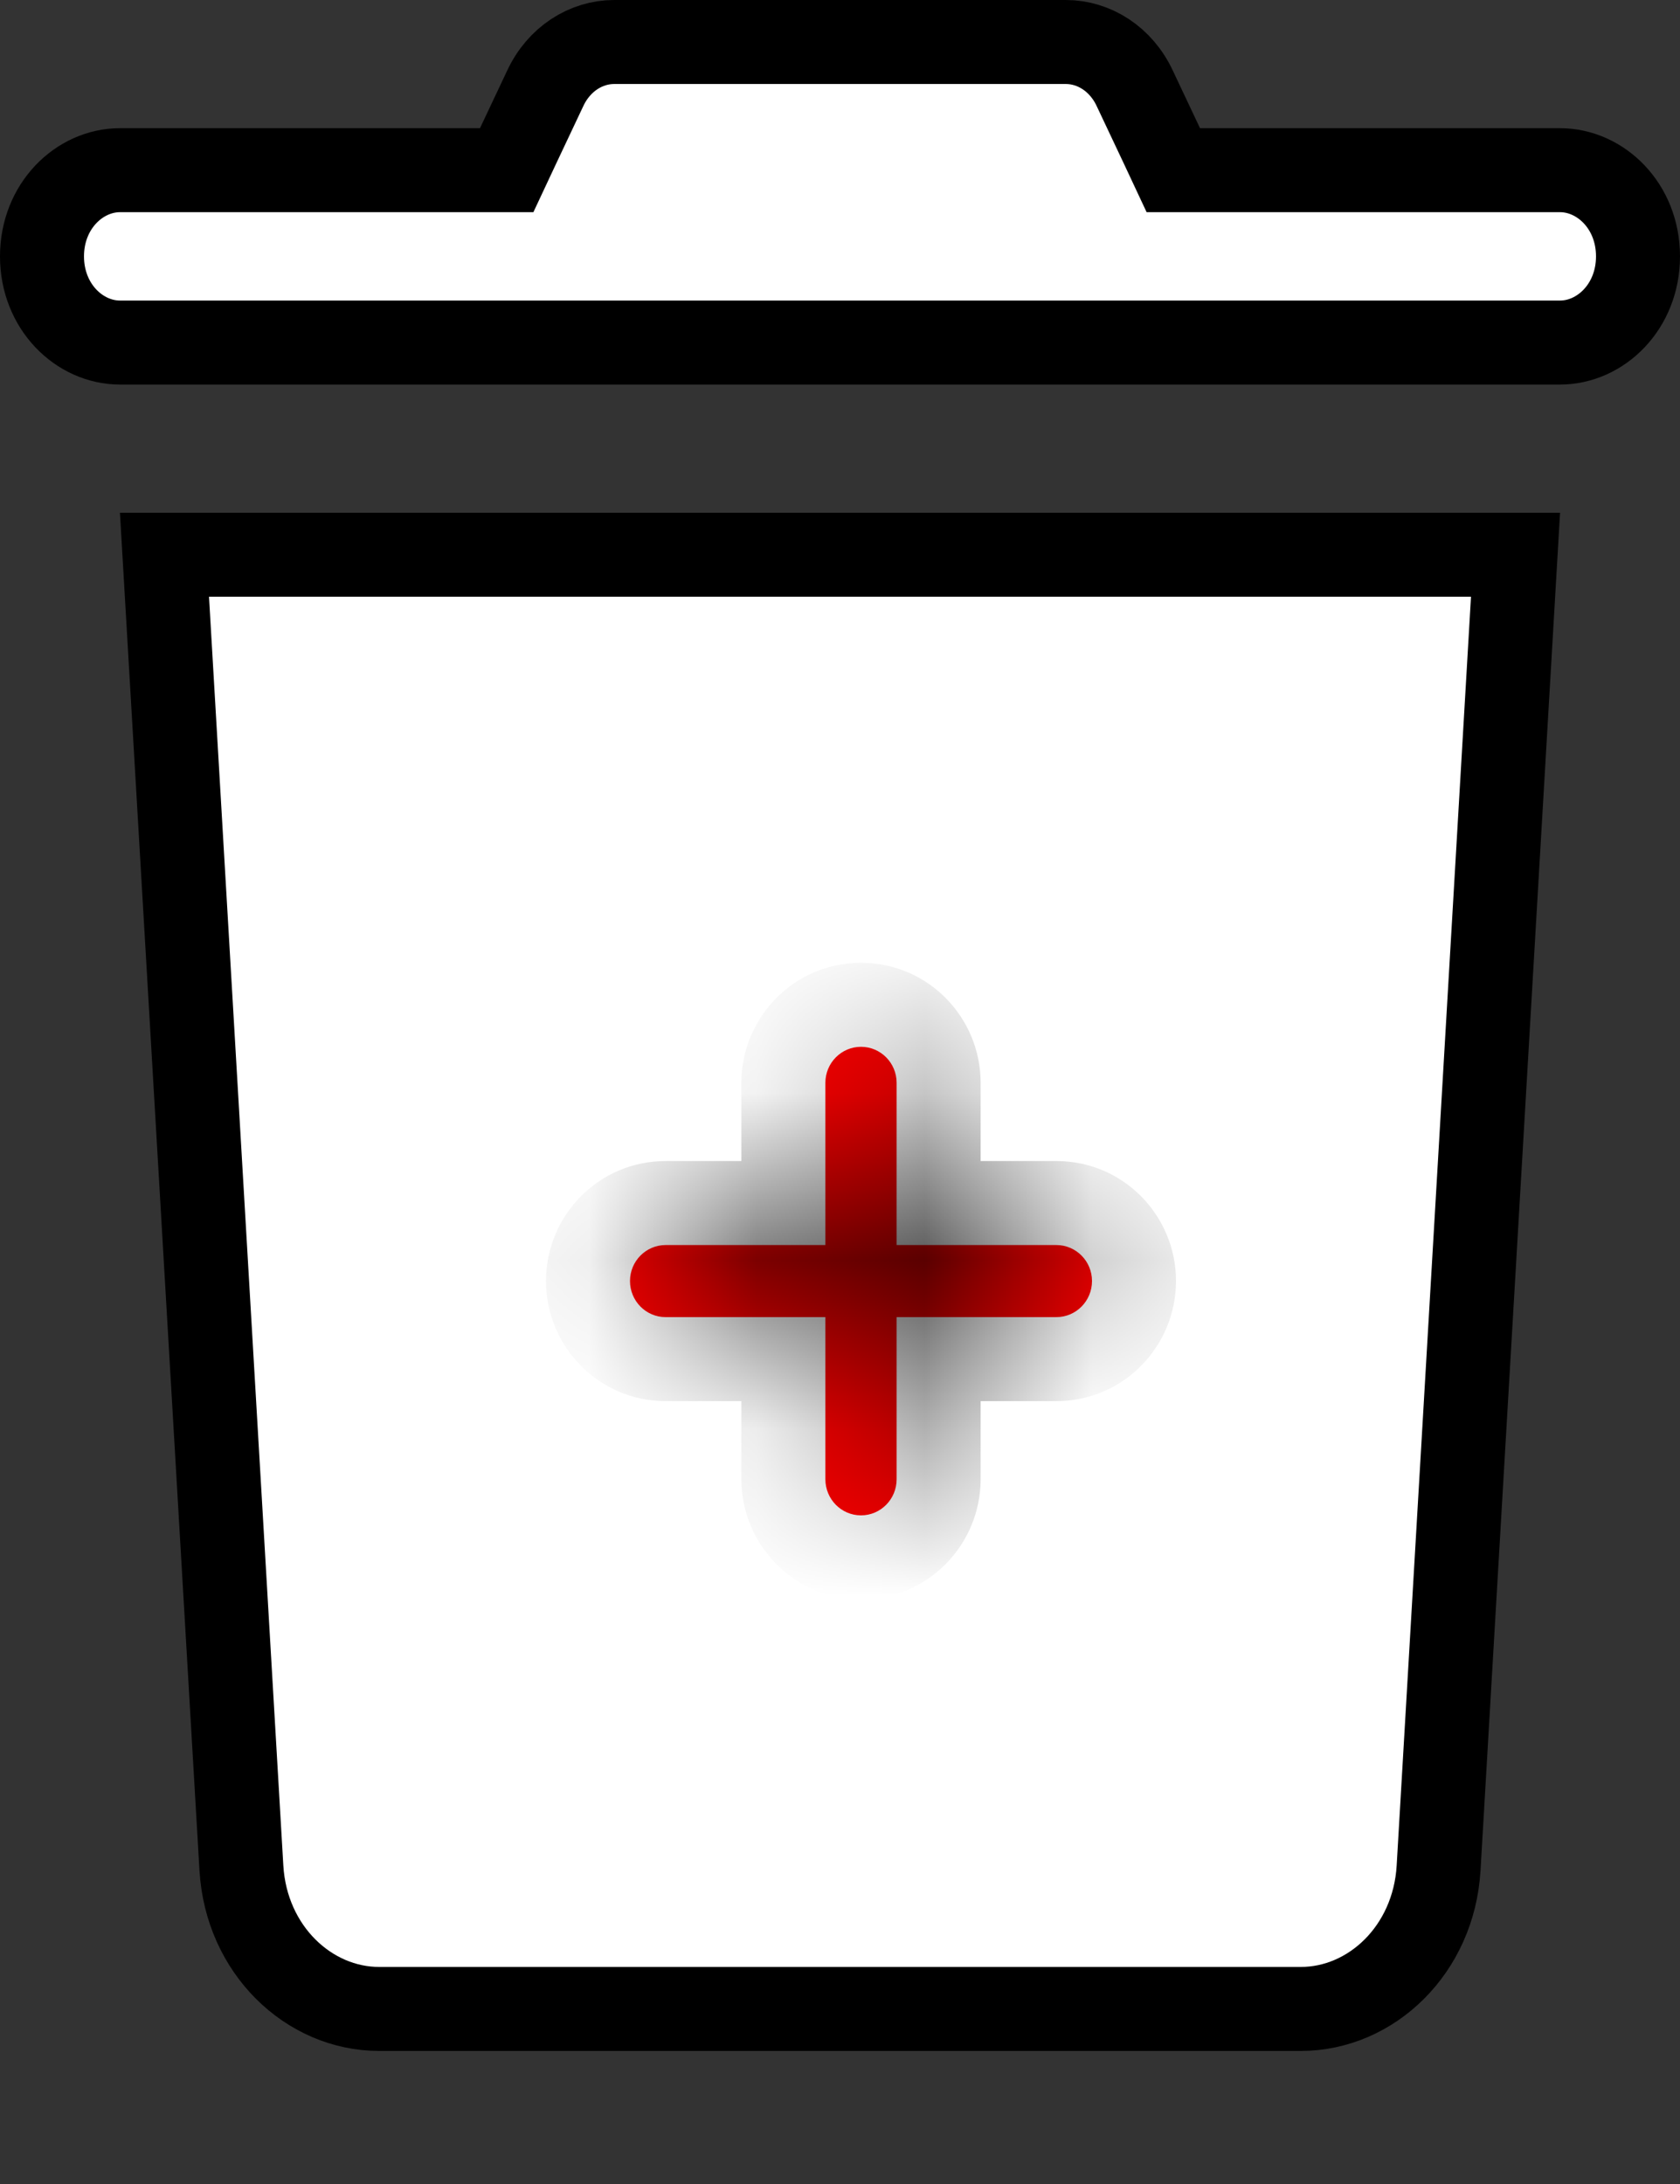 <svg width="10" height="13" viewBox="0 0 10 13" fill="none" xmlns="http://www.w3.org/2000/svg">
<rect x="0" y="0" width="10" height="13" fill="#333333" stroke="none"/>
<path d="M3.244 0.529L3.244 0.529L3.245 0.527C3.327 0.35 3.489 0.25 3.656 0.25H6.344C6.511 0.25 6.673 0.35 6.755 0.527L6.755 0.527L6.756 0.529L6.917 0.87L6.984 1.013H7.143H9.286C9.527 1.013 9.75 1.226 9.75 1.526C9.75 1.826 9.527 2.039 9.286 2.039H0.714C0.473 2.039 0.25 1.826 0.25 1.526C0.25 1.226 0.473 1.013 0.714 1.013H2.857H3.016L3.083 0.87L3.244 0.529ZM1.437 11.12L0.979 3.302H9.021L8.563 11.12C8.534 11.606 8.162 11.958 7.743 11.958H2.257C1.838 11.958 1.466 11.606 1.437 11.12C1.437 11.12 1.437 11.12 1.437 11.12Z" fill="white" stroke="black" stroke-width="0.5"/>
<mask id="path-2-inside-1_6_2323" fill="white">
<path d="M5.337 6.445C5.337 6.327 5.242 6.231 5.125 6.231C5.008 6.231 4.913 6.327 4.913 6.445V7.411H3.962C3.845 7.411 3.75 7.507 3.75 7.625C3.75 7.744 3.845 7.84 3.962 7.84H4.913V8.805C4.913 8.924 5.008 9.02 5.125 9.02C5.242 9.02 5.337 8.924 5.337 8.805V7.84H6.288C6.405 7.84 6.5 7.744 6.5 7.625C6.5 7.507 6.405 7.411 6.288 7.411H5.337V6.445Z"/>
</mask>
<path d="M5.337 6.445C5.337 6.327 5.242 6.231 5.125 6.231C5.008 6.231 4.913 6.327 4.913 6.445V7.411H3.962C3.845 7.411 3.75 7.507 3.75 7.625C3.75 7.744 3.845 7.84 3.962 7.84H4.913V8.805C4.913 8.924 5.008 9.02 5.125 9.02C5.242 9.02 5.337 8.924 5.337 8.805V7.84H6.288C6.405 7.84 6.5 7.744 6.5 7.625C6.5 7.507 6.405 7.411 6.288 7.411H5.337V6.445Z" fill="#FF0000"/>
<path d="M4.913 7.411V7.911H5.413V7.411H4.913ZM4.913 7.84H5.413V7.34H4.913V7.84ZM5.337 7.84V7.34H4.837V7.84H5.337ZM5.337 7.411H4.837V7.911H5.337V7.411ZM5.837 6.445C5.837 6.057 5.525 5.731 5.125 5.731V6.731C4.959 6.731 4.837 6.596 4.837 6.445H5.837ZM5.125 5.731C4.725 5.731 4.413 6.057 4.413 6.445H5.413C5.413 6.596 5.291 6.731 5.125 6.731V5.731ZM4.413 6.445V7.411H5.413V6.445H4.413ZM4.913 6.911H3.962V7.911H4.913V6.911ZM3.962 6.911C3.562 6.911 3.25 7.237 3.25 7.625H4.25C4.25 7.776 4.127 7.911 3.962 7.911V6.911ZM3.25 7.625C3.25 8.013 3.562 8.34 3.962 8.34V7.34C4.127 7.34 4.25 7.474 4.25 7.625H3.25ZM3.962 8.34H4.913V7.34H3.962V8.34ZM4.413 7.84V8.805H5.413V7.84H4.413ZM4.413 8.805C4.413 9.193 4.725 9.52 5.125 9.52V8.52C5.291 8.52 5.413 8.654 5.413 8.805H4.413ZM5.125 9.52C5.525 9.52 5.837 9.193 5.837 8.805H4.837C4.837 8.654 4.959 8.52 5.125 8.52V9.52ZM5.837 8.805V7.84H4.837V8.805H5.837ZM5.337 8.34H6.288V7.34H5.337V8.34ZM6.288 8.34C6.688 8.34 7 8.013 7 7.625H6C6 7.474 6.123 7.34 6.288 7.34V8.34ZM7 7.625C7 7.237 6.688 6.911 6.288 6.911V7.911C6.123 7.911 6 7.776 6 7.625H7ZM6.288 6.911H5.337V7.911H6.288V6.911ZM5.837 7.411V6.445H4.837V7.411H5.837Z" fill="black" mask="url(#path-2-inside-1_6_2323)"/>
</svg>
